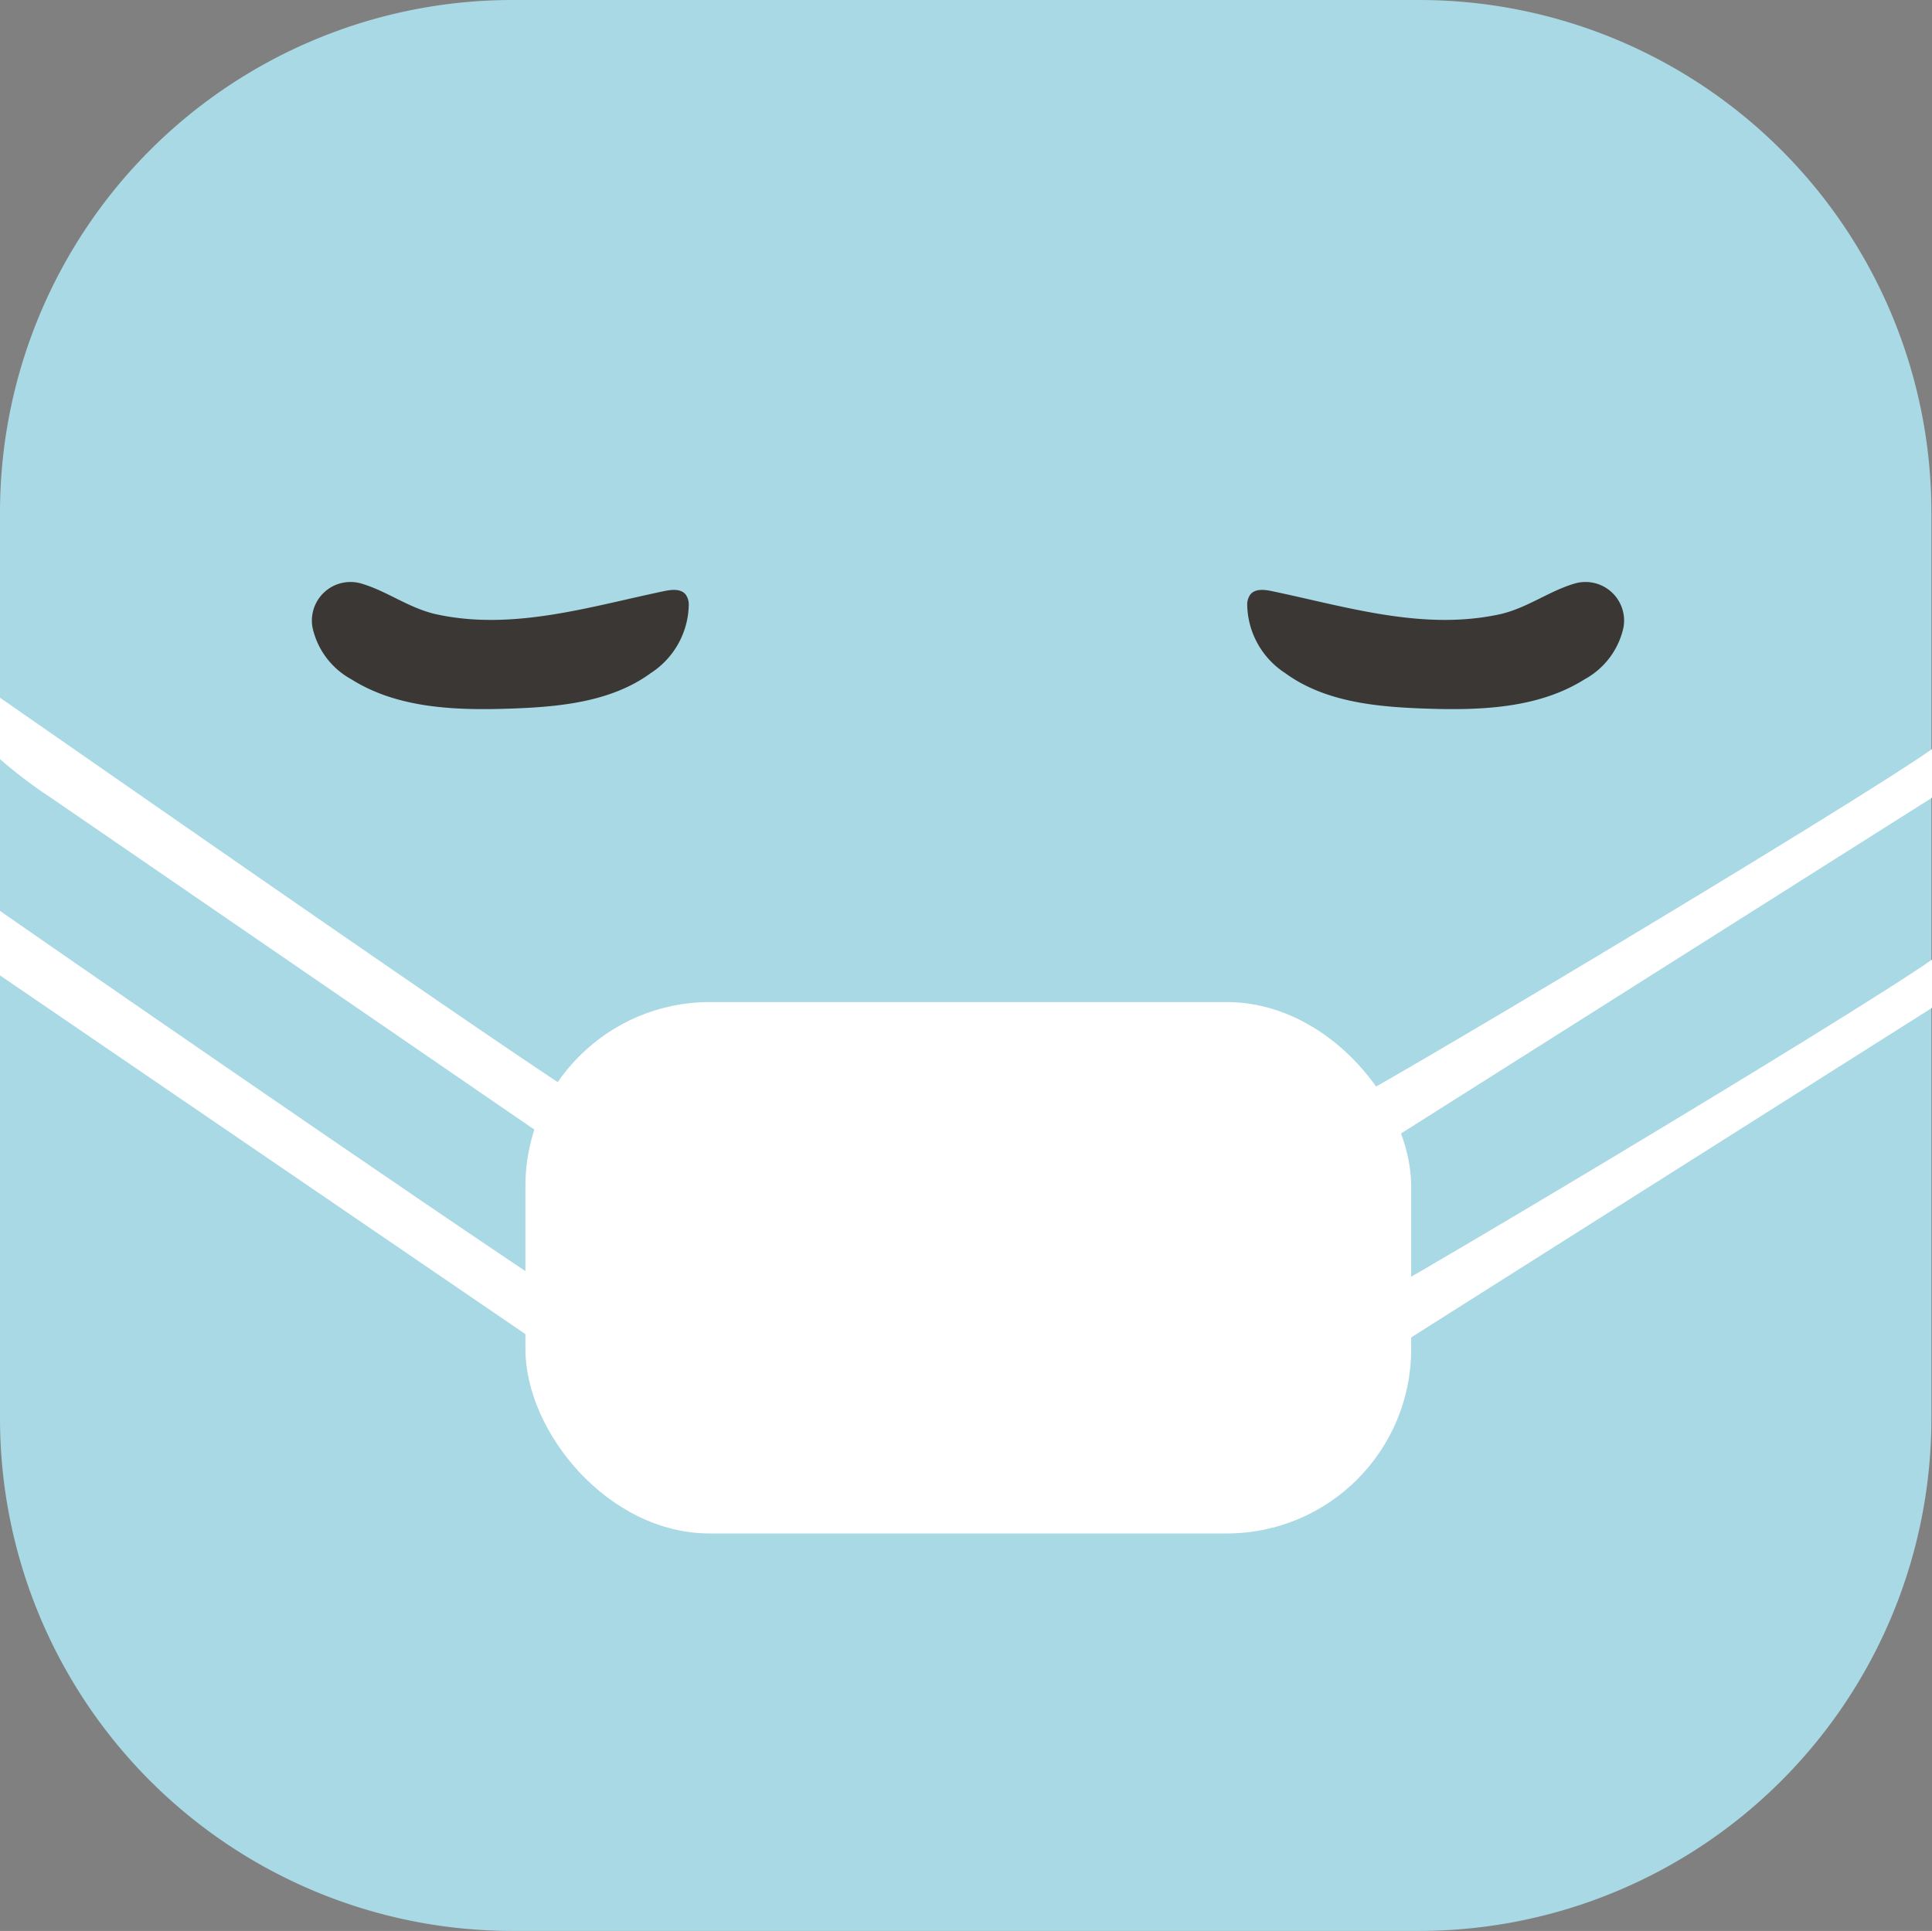 <svg xmlns="http://www.w3.org/2000/svg" viewBox="0 0 160.14 160.07"><rect x="0" y="0" width="160.14" height="160.07" fill="#808080" stroke="none"/><defs><style>.cls-1{fill:#a8d9e4;}.cls-2{fill:#3b3735;}.cls-3{fill:#fff;}</style></defs><g id="Capa_2" data-name="Capa 2"><g id="Capa_1-2" data-name="Capa 1"><path class="cls-1" d="M117.66,160.07H42.48A42.48,42.48,0,0,1,0,117.59V42.48A42.48,42.48,0,0,1,42.48,0h75.14a42.47,42.47,0,0,1,42.47,42.45l0,75.11A42.48,42.48,0,0,1,117.66,160.07Z"/><path class="cls-2" d="M55.06,49c.62-.13,1.37-.21,1.77.28a1.43,1.43,0,0,1,.26.88,6.89,6.89,0,0,1-3.15,5.64c-3.27,2.39-7.54,2.8-11.59,2.94-4.55.16-9.38,0-13.23-2.43A6.46,6.46,0,0,1,25.9,52a3.2,3.2,0,0,1,4-3.64c2.15.62,3.9,2,6.16,2.54C42.45,52.33,48.84,50.3,55.06,49Z"/><path class="cls-2" d="M105.41,49c-.62-.13-1.37-.21-1.77.28a1.43,1.43,0,0,0-.26.88,6.89,6.89,0,0,0,3.15,5.64c3.27,2.39,7.54,2.8,11.59,2.94,4.55.16,9.38,0,13.23-2.43A6.46,6.46,0,0,0,134.57,52a3.2,3.2,0,0,0-4-3.64c-2.15.62-3.9,2-6.16,2.54C118,52.33,111.63,50.3,105.41,49Z"/><rect class="cls-3" x="43.55" y="83.07" width="73.42" height="44.05" rx="15.28"/><path class="cls-3" d="M0,62.93a38.63,38.63,0,0,0,4.22,3.2L50,97.56l-.39-5.74c-1.37-.35-42.42-29-49.64-34Z"/><path class="cls-3" d="M0,80.86,50,115l-.39-5.74C48.27,108.89,7.22,80.55,0,75.51Z"/><path class="cls-3" d="M160.14,66.13l-49.7,31.43.39-5.74c1.37-.35,42.1-24.68,49.31-29.72Z"/><path class="cls-3" d="M160.14,83.55,110.44,115l.39-5.74c1.37-.34,42.1-24.67,49.31-29.71Z"/></g></g></svg>